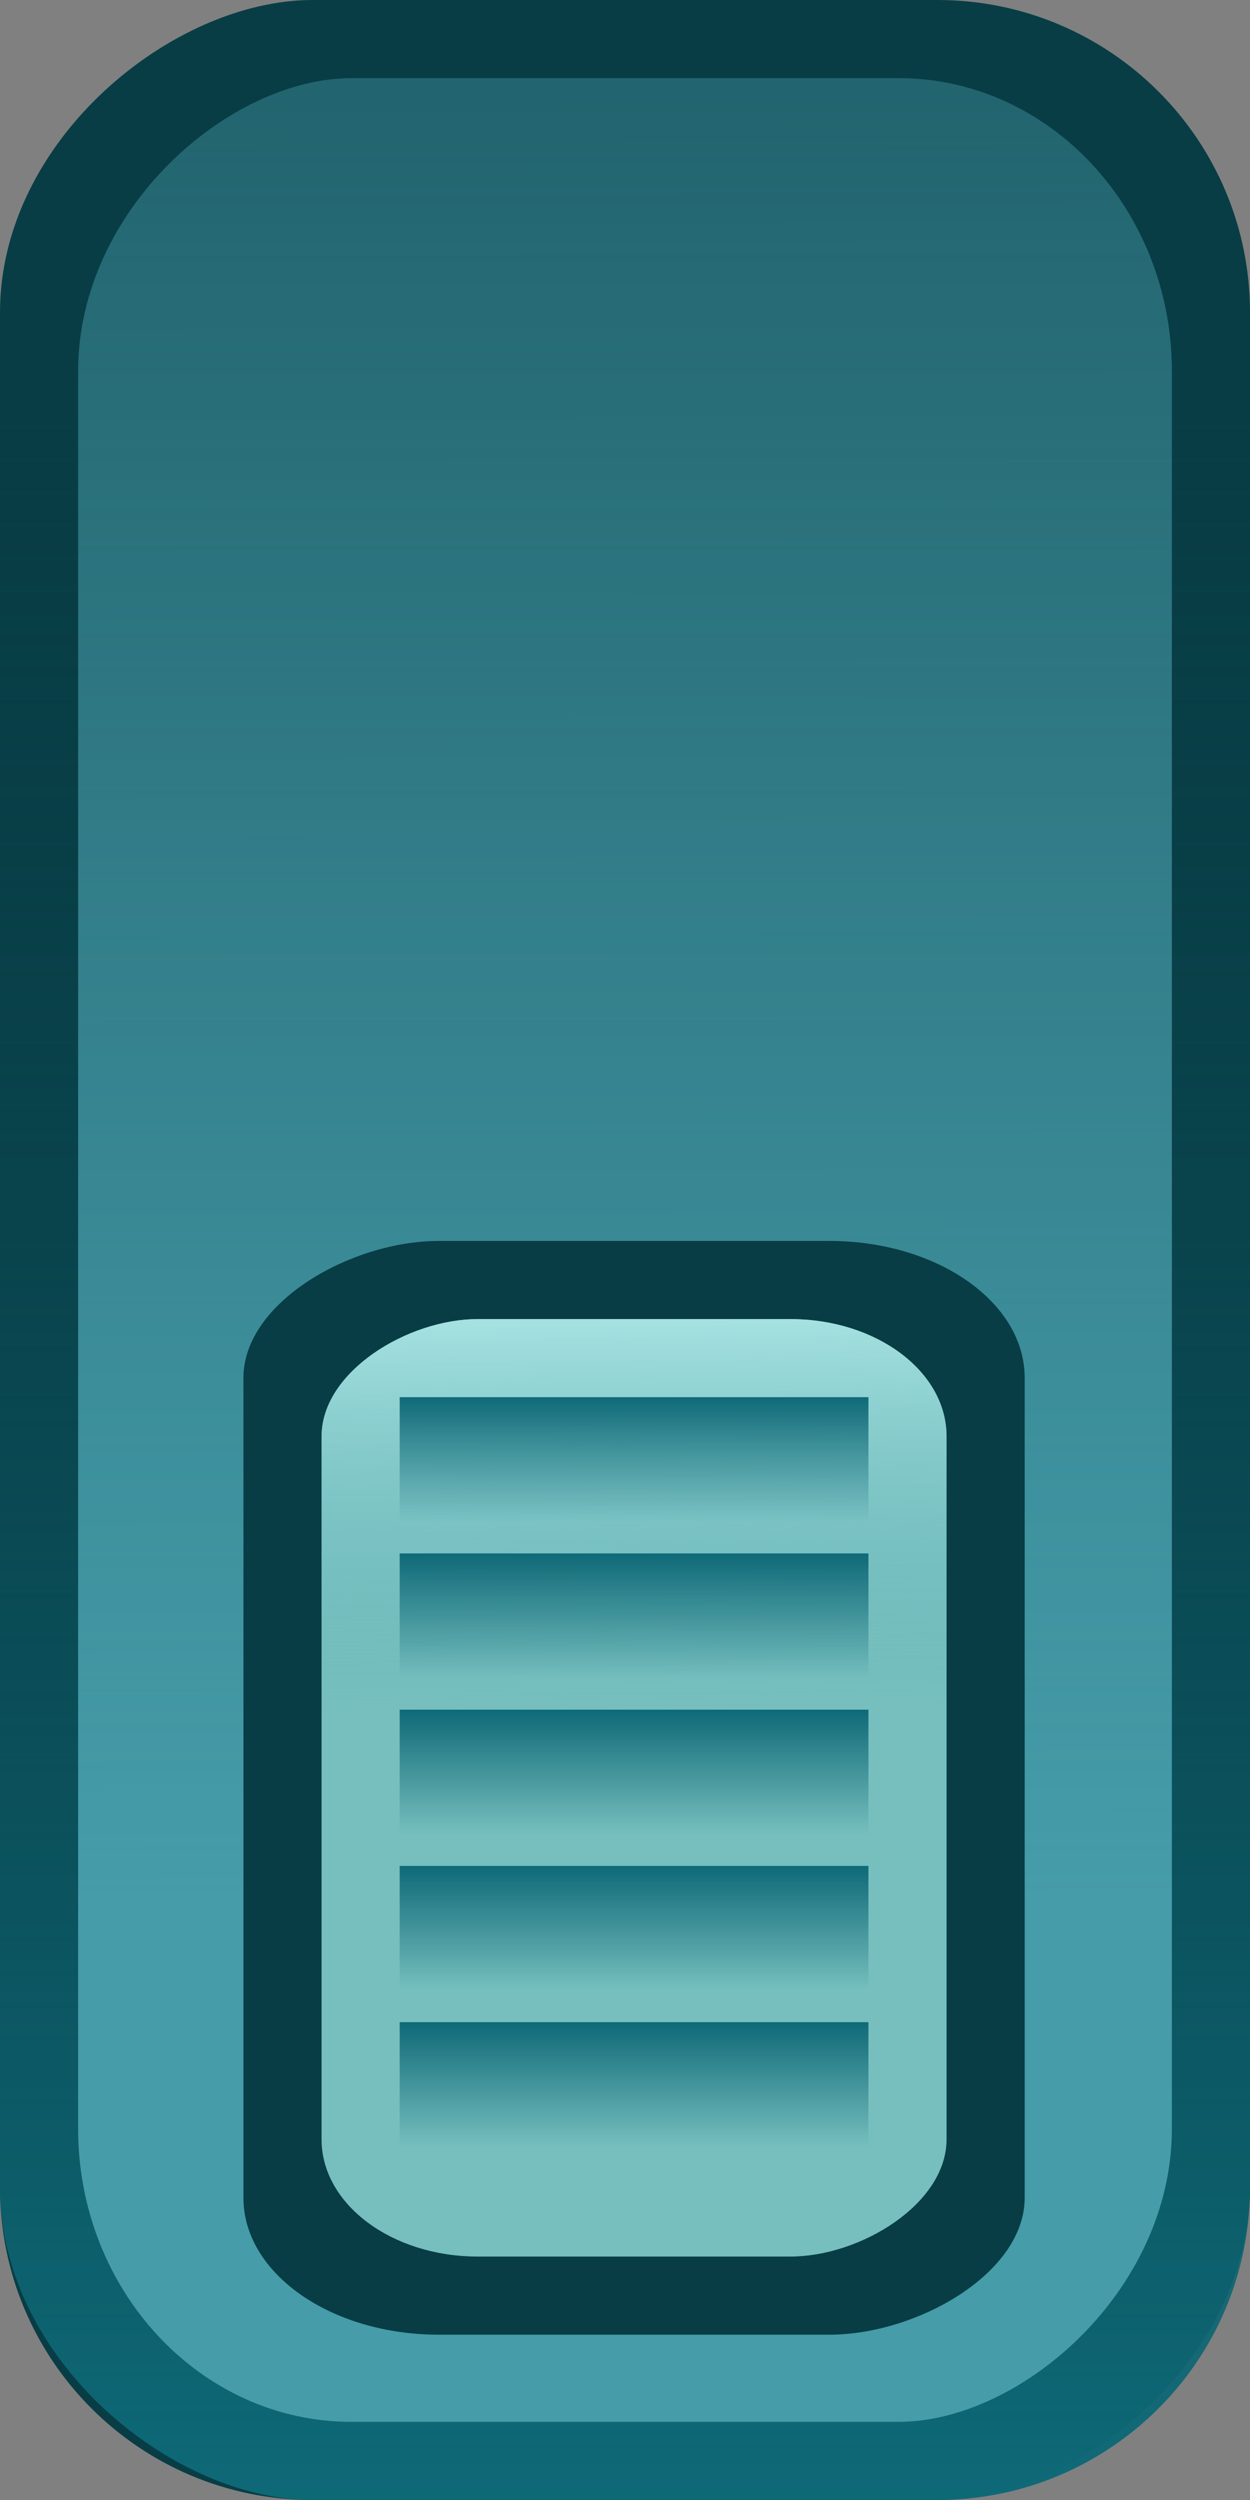 <?xml version="1.0" encoding="UTF-8" standalone="no"?>
<svg
   xmlns:osb="http://www.openswatchbook.org/uri/2009/osb"
   xmlns:dc="http://purl.org/dc/elements/1.1/"
   xmlns:cc="http://creativecommons.org/ns#"
   xmlns:rdf="http://www.w3.org/1999/02/22-rdf-syntax-ns#"
   xmlns:svg="http://www.w3.org/2000/svg"
   xmlns="http://www.w3.org/2000/svg"
   xmlns:xlink="http://www.w3.org/1999/xlink"
   xmlns:sodipodi="http://sodipodi.sourceforge.net/DTD/sodipodi-0.dtd"
   xmlns:inkscape="http://www.inkscape.org/namespaces/inkscape"
   width="4mm"
   height="8mm"
   viewBox="0 0 4 8"
   version="1.1"
   id="svg6150"
   sodipodi:docname="rocker-switch-800-d.svg"
   inkscape:version="0.92.4 (5da689c313, 2019-01-14)">
  <rect x="0" y="0" width="4" height="8" fill="#808080" stroke="none"/>
  <sodipodi:namedview
     pagecolor="#ffffff"
     bordercolor="#666666"
     borderopacity="1"
     objecttolerance="10"
     gridtolerance="10"
     guidetolerance="10"
     inkscape:pageopacity="0"
     inkscape:pageshadow="2"
     inkscape:window-width="1920"
     inkscape:window-height="1019"
     id="namedview6152"
     showgrid="false"
     inkscape:zoom="15.229675"
     inkscape:cx="-7.9400565"
     inkscape:cy="8.4632573"
     inkscape:window-x="1076"
     inkscape:window-y="442"
     inkscape:window-maximized="1"
     inkscape:current-layer="svg6150" />
  <defs
     id="defs6142">
    <linearGradient
       inkscape:collect="always"
       id="linearGradient9723">
      <stop
         style="stop-color:#0e6977;stop-opacity:1"
         offset="0"
         id="stop9719" />
      <stop
         style="stop-color:#083d45;stop-opacity:0;"
         offset="1"
         id="stop9721" />
    </linearGradient>
    <linearGradient
       id="a">
      <stop
         offset="0"
         stop-color="#fff"
         stop-opacity=".424"
         id="stop6132" />
      <stop
         offset="1"
         stop-color="#fff"
         stop-opacity="0"
         id="stop6134" />
    </linearGradient>
    <linearGradient
       id="b"
       osb:paint="solid"
       gradientTransform="matrix(1,0,0,0.8,2e-7,31.7)">
      <stop
         offset="0"
         stop-color="#fcaebb"
         id="stop6137" />
    </linearGradient>
    <linearGradient
       xlink:href="#a"
       id="d"
       x1="2.474"
       y1="16.288"
       x2="2.46"
       y2="19.024"
       gradientUnits="userSpaceOnUse"
       gradientTransform="matrix(2.538,0,0,2.538,-2.073,-40.744)" />
    <linearGradient
       xlink:href="#b"
       id="c"
       gradientUnits="userSpaceOnUse"
       gradientTransform="matrix(1.155,0,0,1.171,-4.701,-52.714)" />
    <linearGradient
       inkscape:collect="always"
       xlink:href="#linearGradient5305"
       id="linearGradient5323"
       gradientUnits="userSpaceOnUse"
       gradientTransform="matrix(0.8,0,0,1,-4.43,-123.755)"
       x1="13.626"
       y1="121.726"
       x2="14.126"
       y2="121.726" />
    <linearGradient
       inkscape:collect="always"
       id="linearGradient5305">
      <stop
         style="stop-color:#0e6977;stop-opacity:1;"
         offset="0"
         id="stop5301" />
      <stop
         style="stop-color:#0e6977;stop-opacity:0;"
         offset="1"
         id="stop5303" />
    </linearGradient>
    <linearGradient
       inkscape:collect="always"
       xlink:href="#linearGradient5305"
       id="linearGradient5319"
       gradientUnits="userSpaceOnUse"
       gradientTransform="matrix(0.8,0,0,1,-4.93,-123.755)"
       x1="13.626"
       y1="121.726"
       x2="14.126"
       y2="121.726" />
    <linearGradient
       inkscape:collect="always"
       xlink:href="#linearGradient5305"
       id="linearGradient5315"
       gradientUnits="userSpaceOnUse"
       gradientTransform="matrix(0.8,0,0,1,-5.43,-123.755)"
       x1="13.626"
       y1="121.726"
       x2="14.126"
       y2="121.726" />
    <linearGradient
       inkscape:collect="always"
       xlink:href="#linearGradient5305"
       id="linearGradient5311"
       gradientUnits="userSpaceOnUse"
       gradientTransform="matrix(0.8,0,0,1,-5.93,-123.755)"
       x1="13.626"
       y1="121.726"
       x2="14.126"
       y2="121.726" />
    <linearGradient
       inkscape:collect="always"
       xlink:href="#linearGradient5305"
       id="linearGradient5307"
       x1="13.626"
       y1="121.726"
       x2="14.126"
       y2="121.726"
       gradientUnits="userSpaceOnUse"
       gradientTransform="matrix(0.8,0,0,1,-6.43,-123.755)" />
    <linearGradient
       inkscape:collect="always"
       xlink:href="#linearGradient5293"
       id="linearGradient5295"
       x1="12.376"
       y1="115.434"
       x2="13.61"
       y2="115.422"
       gradientUnits="userSpaceOnUse"
       gradientTransform="translate(-8.155,-118.463)" />
    <linearGradient
       inkscape:collect="always"
       id="linearGradient5293">
      <stop
         style="stop-color:#ceffff;stop-opacity:0.528"
         offset="0"
         id="stop5289" />
      <stop
         style="stop-color:#469ca9;stop-opacity:0;"
         offset="1"
         id="stop5291" />
    </linearGradient>
    <linearGradient
       inkscape:collect="always"
       xlink:href="#linearGradient5279"
       id="linearGradient5281"
       x1="14.174"
       y1="120.218"
       x2="8.726"
       y2="120.226"
       gradientUnits="userSpaceOnUse"
       gradientTransform="matrix(1.071,0,0,1.167,-9.1,-144.013)" />
    <linearGradient
       inkscape:collect="always"
       id="linearGradient5279">
      <stop
         style="stop-color:#469ca9;stop-opacity:1;"
         offset="0"
         id="stop5275" />
      <stop
         style="stop-color:#469ca9;stop-opacity:0.412"
         offset="1"
         id="stop5277" />
    </linearGradient>
    <linearGradient
       inkscape:collect="always"
       xlink:href="#linearGradient9723"
       id="linearGradient9725"
       x1="0"
       y1="-5.292"
       x2="6.697"
       y2="-5.292"
       gradientUnits="userSpaceOnUse"
       gradientTransform="translate(-8,5.292)" />
  </defs>
  <rect
     style="fill:#083d45;fill-opacity:1;stroke:none;stroke-width:0.71;stroke-miterlimit:4;stroke-dasharray:none;stroke-opacity:1"
     id="rect5271"
     width="8"
     height="4"
     x="2.449213e-16"
     y="-4"
     rx="1"
     ry="1"
     transform="rotate(90)" />
  <rect
     transform="matrix(0,-1,-1,0,0,0)"
     ry="1"
     rx="1"
     y="-4"
     x="-8"
     height="4"
     width="8"
     id="rect9717"
     style="fill:url(#linearGradient9725);fill-opacity:1;stroke:none;stroke-width:0.71;stroke-miterlimit:4;stroke-dasharray:none;stroke-opacity:1" />
  <rect
     ry="0.875"
     rx="0.938"
     y="-3.75"
     x="0.25"
     height="3.5"
     width="7.5"
     id="rect5273"
     style="fill:url(#linearGradient5281);fill-opacity:1;stroke:none;stroke-width:0.643;stroke-miterlimit:4;stroke-dasharray:none;stroke-opacity:1"
     transform="rotate(90)" />
  <rect
     ry="0.625"
     rx="0.438"
     y="-3.279"
     x="3.971"
     height="2.5"
     width="3.5"
     id="rect5283"
     style="fill:#083d45;fill-opacity:1;stroke:none;stroke-width:0.371;stroke-miterlimit:4;stroke-dasharray:none;stroke-opacity:1"
     transform="rotate(90)" />
  <rect
     style="fill:#76bfbe;fill-opacity:1;stroke:none;stroke-width:0.308;stroke-miterlimit:4;stroke-dasharray:none;stroke-opacity:1"
     id="rect5285"
     width="3"
     height="2"
     x="4.221"
     y="-3.029"
     rx="0.375"
     ry="0.5"
     transform="rotate(90)" />
  <rect
     ry="0.5"
     rx="0.375"
     y="-3.029"
     x="4.221"
     height="2"
     width="3"
     id="rect5287"
     style="fill:url(#linearGradient5295);fill-opacity:1;stroke:none;stroke-width:0.308;stroke-miterlimit:4;stroke-dasharray:none;stroke-opacity:1"
     transform="rotate(90)" />
  <rect
     style="fill:url(#linearGradient5307);fill-opacity:1;stroke:none;stroke-width:0.894;stroke-miterlimit:4;stroke-dasharray:none;stroke-opacity:1"
     id="rect5299"
     width="0.4"
     height="1.5"
     x="4.471"
     y="-2.779"
     transform="rotate(90)" />
  <rect
     y="-2.779"
     x="4.971"
     height="1.5"
     width="0.4"
     id="rect5309"
     style="fill:url(#linearGradient5311);fill-opacity:1;stroke:none;stroke-width:0.894;stroke-miterlimit:4;stroke-dasharray:none;stroke-opacity:1"
     transform="rotate(90)" />
  <rect
     style="fill:url(#linearGradient5315);fill-opacity:1;stroke:none;stroke-width:0.894;stroke-miterlimit:4;stroke-dasharray:none;stroke-opacity:1"
     id="rect5313"
     width="0.4"
     height="1.5"
     x="5.471"
     y="-2.779"
     transform="rotate(90)" />
  <rect
     y="-2.779"
     x="5.971"
     height="1.5"
     width="0.4"
     id="rect5317"
     style="fill:url(#linearGradient5319);fill-opacity:1;stroke:none;stroke-width:0.894;stroke-miterlimit:4;stroke-dasharray:none;stroke-opacity:1"
     transform="rotate(90)" />
  <rect
     style="fill:url(#linearGradient5323);fill-opacity:1;stroke:none;stroke-width:0.894;stroke-miterlimit:4;stroke-dasharray:none;stroke-opacity:1"
     id="rect5321"
     width="0.4"
     height="1.5"
     x="6.471"
     y="-2.779"
     transform="rotate(90)" />
</svg>
